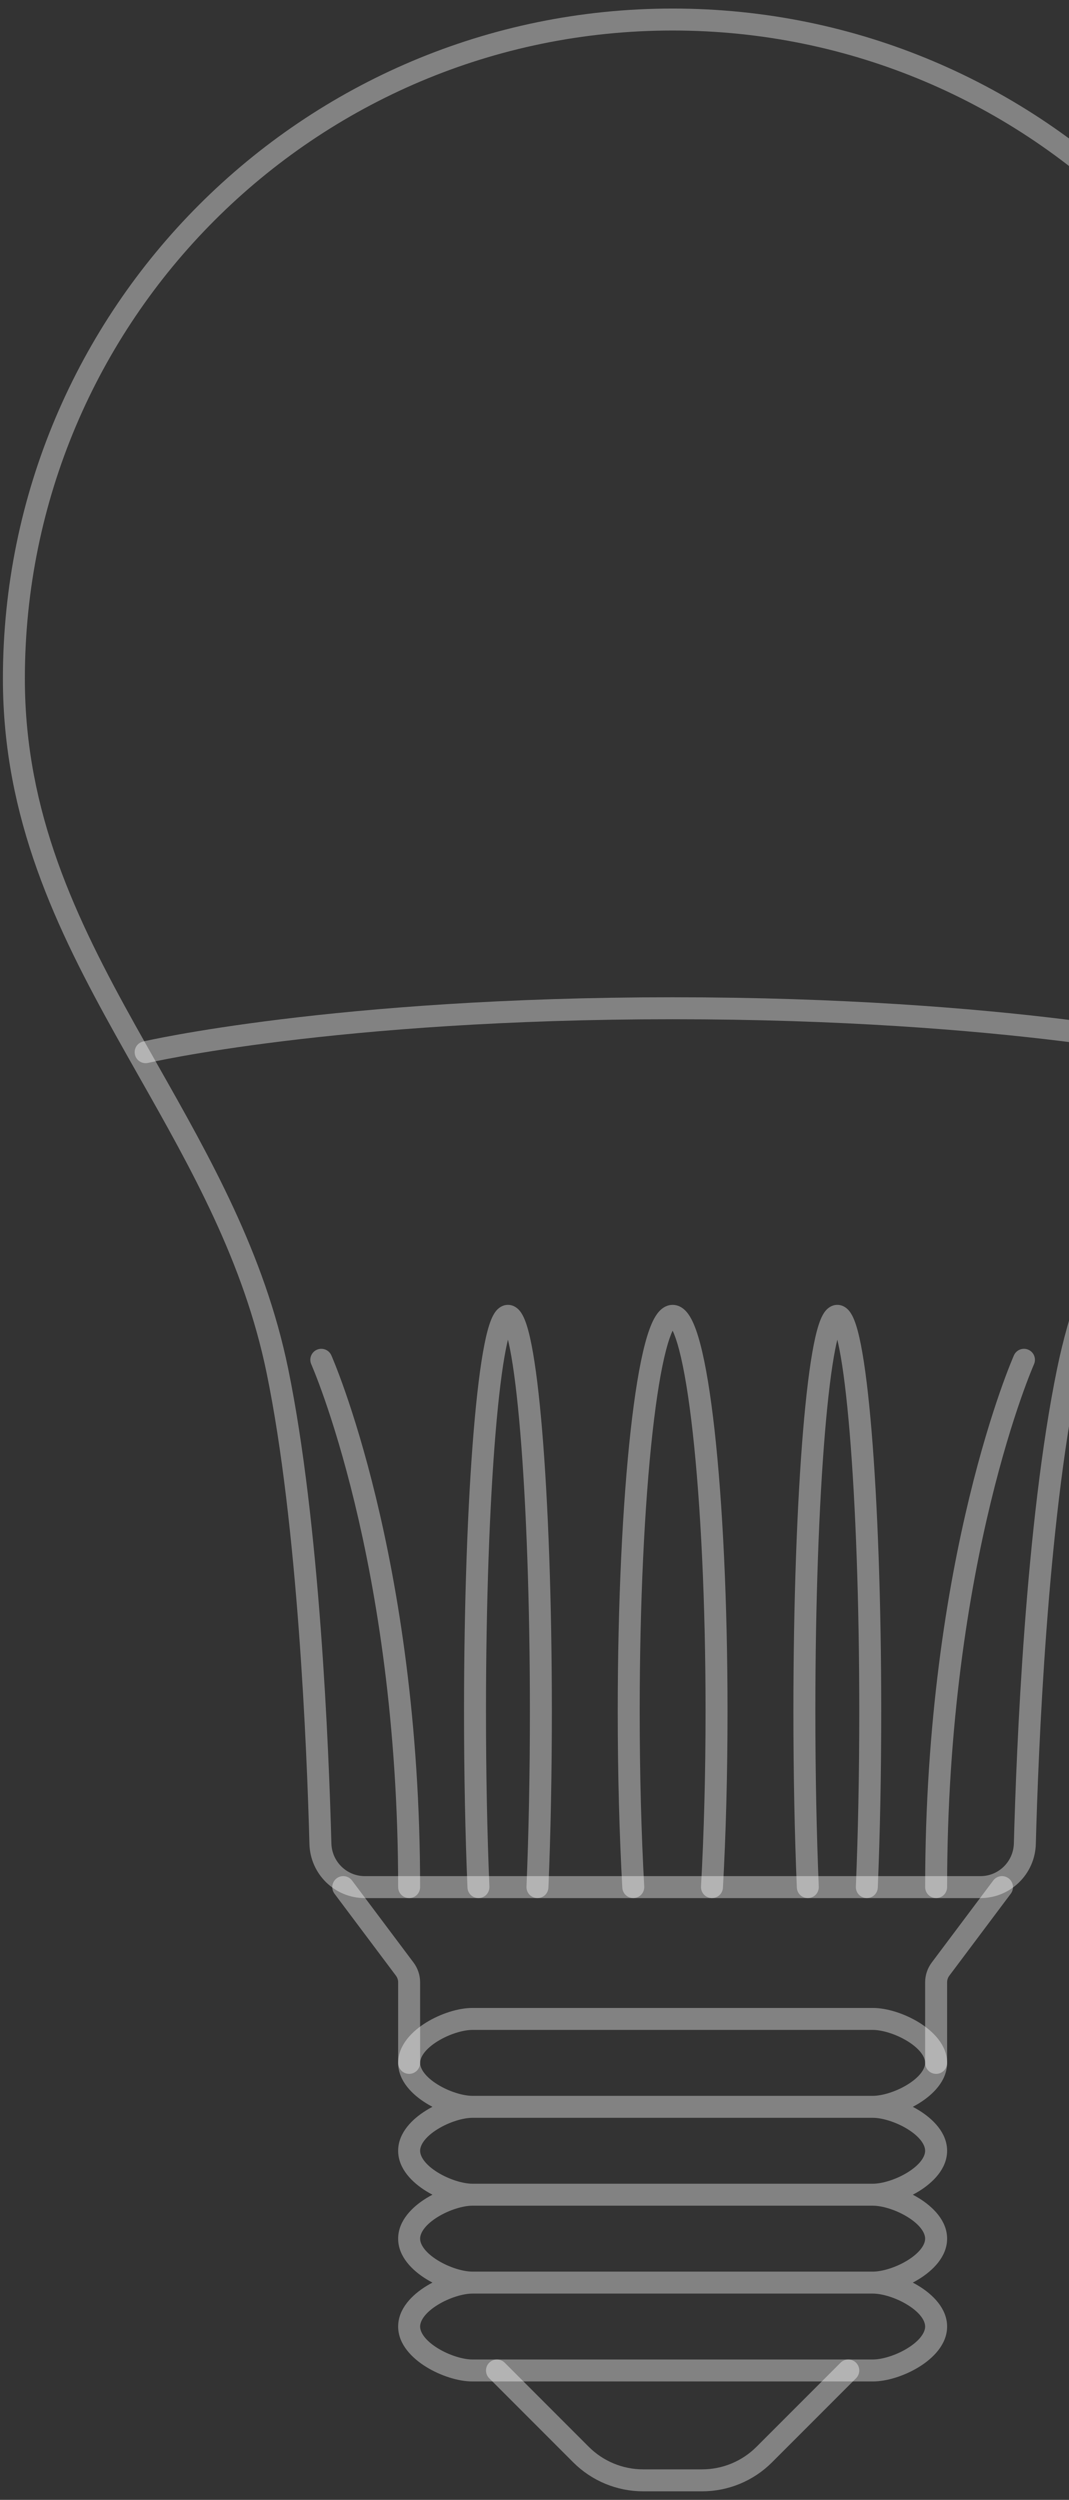 <svg width="89" height="208" viewBox="0 0 89 208" fill="none" xmlns="http://www.w3.org/2000/svg">
<rect x="0" y="0" width="89" height="208" fill="#333333" stroke="none"/>
<path fill-rule="evenodd" clip-rule="evenodd" d="M56 2.539C26.215 2.539 2.07 26.684 2.07 56.469C2.07 67.646 6.341 76.473 11.258 85.294C11.877 86.404 12.507 87.515 13.139 88.631C17.511 96.344 22.018 104.294 23.989 113.87C26.629 126.697 27.383 145.575 27.59 153.382C27.63 154.895 28.864 156.102 30.369 156.102H81.631C83.136 156.102 84.37 154.895 84.41 153.382C84.617 145.575 85.371 126.697 88.011 113.87C89.966 104.371 94.418 96.641 98.754 89.111C99.424 87.949 100.09 86.791 100.745 85.632C105.656 76.935 109.93 68.106 109.93 56.469C109.93 26.684 85.784 2.539 56 2.539ZM0.242 56.469C0.242 25.675 25.206 0.711 56 0.711C86.794 0.711 111.758 25.675 111.758 56.469C111.758 68.597 107.283 77.772 102.336 86.531C101.67 87.711 100.997 88.881 100.324 90.05C95.984 97.593 91.693 105.05 89.802 114.239C87.199 126.886 86.445 145.61 86.238 153.43C86.172 155.925 84.136 157.93 81.631 157.93H30.369C27.864 157.93 25.828 155.925 25.762 153.43C25.555 145.61 24.801 126.886 22.198 114.239C20.29 104.966 15.937 97.28 11.558 89.551C10.924 88.431 10.289 87.311 9.661 86.184C4.72 77.32 0.242 68.143 0.242 56.469Z" fill="white" fill-opacity="0.39"/>
<path fill-rule="evenodd" clip-rule="evenodd" d="M12.125 87.547L11.918 86.657C11.426 86.771 11.12 87.262 11.235 87.754C11.349 88.246 11.841 88.552 12.332 88.437M12.332 88.437L12.341 88.435L12.373 88.428L12.505 88.399C12.623 88.373 12.802 88.334 13.04 88.285C13.517 88.187 14.233 88.045 15.181 87.875C17.079 87.535 19.906 87.081 23.613 86.626C31.027 85.716 41.959 84.805 56 84.805C70.042 84.805 80.973 85.716 88.387 86.626C92.094 87.081 94.922 87.535 96.819 87.875C97.767 88.045 98.483 88.187 98.96 88.285C99.199 88.334 99.378 88.373 99.496 88.399L99.628 88.428L99.659 88.435L99.666 88.437C99.666 88.437 99.667 88.437 99.666 88.437C100.158 88.551 100.651 88.246 100.765 87.754C100.88 87.262 100.574 86.771 100.082 86.657L99.875 87.547C100.082 86.657 100.083 86.657 100.082 86.657L100.078 86.656L100.068 86.653L100.031 86.645L99.888 86.613C99.762 86.585 99.576 86.545 99.33 86.495C98.837 86.393 98.106 86.249 97.141 86.076C95.212 85.73 92.351 85.271 88.61 84.811C81.127 83.893 70.121 82.977 56 82.977C41.879 82.977 30.873 83.893 23.39 84.811C19.649 85.271 16.788 85.73 14.859 86.076C13.895 86.249 13.163 86.393 12.671 86.495C12.425 86.545 12.238 86.585 12.113 86.613L11.97 86.645L11.932 86.653L11.922 86.656L11.918 86.657C11.918 86.657 11.918 86.657 12.125 87.547" fill="white" fill-opacity="0.39"/>
<path fill-rule="evenodd" clip-rule="evenodd" d="M28.03 156.284C28.434 155.982 29.006 156.063 29.309 156.467L34.428 163.292C34.784 163.767 34.977 164.344 34.977 164.938V171.641C34.977 172.146 34.567 172.555 34.063 172.555C33.558 172.555 33.148 172.146 33.148 171.641V164.938C33.148 164.74 33.084 164.547 32.966 164.389L27.847 157.564C27.544 157.16 27.626 156.587 28.03 156.284ZM83.97 156.284C84.374 156.587 84.456 157.16 84.153 157.564L79.034 164.389C78.916 164.547 78.852 164.74 78.852 164.938V171.641C78.852 172.146 78.442 172.555 77.938 172.555C77.433 172.555 77.023 172.146 77.023 171.641V164.938C77.023 164.344 77.216 163.767 77.572 163.292L82.691 156.467C82.994 156.063 83.567 155.982 83.97 156.284Z" fill="white" fill-opacity="0.39"/>
<path fill-rule="evenodd" clip-rule="evenodd" d="M35.489 168.277C36.672 167.548 38.152 167.07 39.328 167.07H72.672C73.848 167.07 75.328 167.548 76.511 168.277C77.647 168.977 78.852 170.129 78.852 171.641C78.852 173.153 77.647 174.304 76.511 175.004C76.345 175.107 76.172 175.205 75.995 175.297C76.172 175.389 76.345 175.487 76.511 175.59C77.647 176.289 78.852 177.441 78.852 178.953C78.852 180.465 77.647 181.617 76.511 182.317C76.345 182.419 76.172 182.517 75.995 182.609C76.172 182.702 76.345 182.799 76.511 182.902C77.647 183.602 78.852 184.754 78.852 186.266C78.852 187.778 77.647 188.929 76.511 189.629C76.345 189.732 76.172 189.83 75.995 189.922C76.172 190.014 76.345 190.112 76.511 190.215C77.647 190.914 78.852 192.066 78.852 193.578C78.852 195.09 77.647 196.242 76.511 196.942C75.328 197.671 73.848 198.148 72.672 198.148H39.328C38.152 198.148 36.672 197.671 35.489 196.942C34.353 196.242 33.148 195.09 33.148 193.578C33.148 192.066 34.353 190.914 35.489 190.215C35.655 190.112 35.828 190.014 36.005 189.922C35.828 189.83 35.655 189.732 35.489 189.629C34.353 188.929 33.148 187.778 33.148 186.266C33.148 184.754 34.353 183.602 35.489 182.902C35.655 182.799 35.828 182.702 36.005 182.609C35.828 182.517 35.655 182.419 35.489 182.317C34.353 181.617 33.148 180.465 33.148 178.953C33.148 177.441 34.353 176.289 35.489 175.59C35.655 175.487 35.828 175.389 36.005 175.297C35.828 175.205 35.655 175.107 35.489 175.004C34.353 174.304 33.148 173.153 33.148 171.641C33.148 170.129 34.353 168.977 35.489 168.277ZM39.328 174.383C38.564 174.383 37.412 174.042 36.447 173.448C35.435 172.824 34.977 172.148 34.977 171.641C34.977 171.133 35.435 170.457 36.447 169.833C37.412 169.239 38.564 168.898 39.328 168.898H72.672C73.436 168.898 74.588 169.239 75.552 169.833C76.564 170.457 77.023 171.133 77.023 171.641C77.023 172.148 76.564 172.824 75.552 173.448C74.588 174.042 73.436 174.383 72.672 174.383H39.328ZM72.672 176.211H39.328C38.564 176.211 37.412 176.552 36.447 177.146C35.435 177.769 34.977 178.446 34.977 178.953C34.977 179.461 35.435 180.137 36.447 180.76C37.412 181.354 38.564 181.695 39.328 181.695H72.672C73.436 181.695 74.588 181.354 75.552 180.76C76.564 180.137 77.023 179.461 77.023 178.953C77.023 178.446 76.564 177.769 75.552 177.146C74.588 176.552 73.436 176.211 72.672 176.211ZM72.672 183.523H39.328C38.564 183.523 37.412 183.864 36.447 184.458C35.435 185.082 34.977 185.758 34.977 186.266C34.977 186.773 35.435 187.449 36.447 188.073C37.412 188.667 38.564 189.008 39.328 189.008H72.672C73.436 189.008 74.588 188.667 75.552 188.073C76.564 187.449 77.023 186.773 77.023 186.266C77.023 185.758 76.564 185.082 75.552 184.458C74.588 183.864 73.436 183.523 72.672 183.523ZM72.672 190.836H39.328C38.564 190.836 37.412 191.177 36.447 191.771C35.435 192.394 34.977 193.071 34.977 193.578C34.977 194.086 35.435 194.762 36.447 195.385C37.412 195.979 38.564 196.32 39.328 196.32H72.672C73.436 196.32 74.588 195.979 75.552 195.385C76.564 194.762 77.023 194.086 77.023 193.578C77.023 193.071 76.564 192.394 75.552 191.771C74.588 191.177 73.436 190.836 72.672 190.836Z" fill="white" fill-opacity="0.39"/>
<path fill-rule="evenodd" clip-rule="evenodd" d="M40.729 196.588C41.086 196.231 41.664 196.231 42.021 196.588L49.02 203.587C50.22 204.787 51.848 205.461 53.545 205.461H58.455C60.152 205.461 61.78 204.787 62.98 203.587L69.979 196.588C70.336 196.231 70.914 196.231 71.271 196.588C71.628 196.945 71.628 197.524 71.271 197.881L64.272 204.88C62.73 206.422 60.637 207.289 58.455 207.289H53.545C51.363 207.289 49.27 206.422 47.727 204.88L40.729 197.881C40.372 197.524 40.372 196.945 40.729 196.588Z" fill="white" fill-opacity="0.39"/>
<path fill-rule="evenodd" clip-rule="evenodd" d="M85.621 112.305C85.16 112.1 84.62 112.308 84.415 112.769L85.25 113.141C84.415 112.769 84.415 112.769 84.415 112.769L84.413 112.774L84.408 112.785L84.39 112.826C84.375 112.86 84.354 112.911 84.326 112.977C84.27 113.11 84.189 113.306 84.087 113.564C83.882 114.079 83.592 114.841 83.244 115.84C82.55 117.836 81.627 120.778 80.706 124.58C78.863 132.182 77.024 143.223 77.024 157.016C77.024 157.52 77.433 157.93 77.938 157.93C78.443 157.93 78.852 157.52 78.852 157.016C78.852 143.386 80.669 132.49 82.482 125.01C83.389 121.271 84.294 118.385 84.971 116.44C85.309 115.468 85.59 114.73 85.786 114.239C85.883 113.993 85.959 113.808 86.011 113.687C86.036 113.626 86.055 113.581 86.068 113.552L86.082 113.52L86.085 113.513C86.29 113.052 86.083 112.51 85.621 112.305Z" fill="white" fill-opacity="0.39"/>
<path fill-rule="evenodd" clip-rule="evenodd" d="M26.378 112.305C26.84 112.1 27.38 112.308 27.585 112.769L26.75 113.141C27.585 112.769 27.585 112.769 27.585 112.769L27.587 112.774L27.592 112.785L27.61 112.826C27.625 112.86 27.646 112.911 27.674 112.977C27.73 113.11 27.811 113.306 27.913 113.564C28.118 114.079 28.408 114.841 28.756 115.84C29.45 117.836 30.373 120.778 31.294 124.58C33.137 132.182 34.976 143.223 34.976 157.016C34.976 157.52 34.567 157.93 34.062 157.93C33.557 157.93 33.148 157.52 33.148 157.016C33.148 143.386 31.331 132.49 29.518 125.01C28.611 121.271 27.706 118.385 27.029 116.44C26.691 115.468 26.41 114.73 26.214 114.239C26.117 113.993 26.041 113.808 25.989 113.687C25.964 113.626 25.945 113.581 25.932 113.552L25.918 113.52L25.915 113.513C25.71 113.052 25.917 112.51 26.378 112.305Z" fill="white" fill-opacity="0.39"/>
<path fill-rule="evenodd" clip-rule="evenodd" d="M54.323 119.223C53.666 125.135 53.258 133.327 53.258 142.391C53.258 147.629 53.394 152.578 53.636 156.965C53.664 157.469 53.278 157.9 52.774 157.928C52.27 157.956 51.839 157.57 51.811 157.066C51.567 152.642 51.43 147.659 51.43 142.391C51.43 133.281 51.84 125.019 52.506 119.021C52.839 116.029 53.239 113.567 53.693 111.838C53.918 110.981 54.17 110.251 54.46 109.717C54.605 109.45 54.783 109.187 55.01 108.98C55.241 108.768 55.576 108.57 56 108.57C56.424 108.57 56.759 108.768 56.99 108.98C57.217 109.187 57.395 109.45 57.54 109.717C57.83 110.251 58.082 110.981 58.307 111.838C58.761 113.567 59.161 116.029 59.494 119.021C60.16 125.019 60.57 133.281 60.57 142.391C60.57 147.659 60.433 152.642 60.189 157.066C60.161 157.57 59.73 157.956 59.226 157.928C58.722 157.9 58.336 157.469 58.364 156.965C58.606 152.578 58.742 147.629 58.742 142.391C58.742 133.327 58.334 125.135 57.677 119.223C57.348 116.261 56.96 113.904 56.539 112.303C56.352 111.59 56.168 111.067 56 110.719C55.832 111.067 55.648 111.59 55.461 112.303C55.04 113.904 54.652 116.261 54.323 119.223Z" fill="white" fill-opacity="0.39"/>
<path fill-rule="evenodd" clip-rule="evenodd" d="M41.261 119.198C40.767 125.121 40.461 133.321 40.461 142.391C40.461 147.633 40.563 152.586 40.745 156.978C40.766 157.482 40.374 157.908 39.87 157.929C39.365 157.95 38.94 157.558 38.919 157.053C38.736 152.634 38.633 147.656 38.633 142.391C38.633 133.287 38.94 125.034 39.439 119.046C39.688 116.058 39.987 113.609 40.325 111.894C40.492 111.043 40.678 110.329 40.89 109.808C40.994 109.552 41.126 109.289 41.302 109.074C41.469 108.871 41.795 108.57 42.289 108.57C42.783 108.57 43.109 108.871 43.276 109.074C43.452 109.289 43.584 109.552 43.688 109.808C43.9 110.329 44.086 111.043 44.253 111.894C44.591 113.609 44.89 116.058 45.139 119.046C45.638 125.034 45.945 133.287 45.945 142.391C45.945 147.656 45.843 152.634 45.66 157.053C45.639 157.558 45.213 157.95 44.708 157.929C44.204 157.908 43.812 157.482 43.833 156.978C44.015 152.586 44.117 147.633 44.117 142.391C44.117 133.321 43.811 125.121 43.317 119.198C43.07 116.232 42.778 113.862 42.46 112.247C42.402 111.956 42.345 111.696 42.289 111.465C42.233 111.696 42.176 111.956 42.118 112.247C41.8 113.862 41.508 116.232 41.261 119.198Z" fill="white" fill-opacity="0.39"/>
<path fill-rule="evenodd" clip-rule="evenodd" d="M68.683 119.198C68.189 125.121 67.883 133.321 67.883 142.391C67.883 147.633 67.985 152.586 68.167 156.978C68.188 157.482 67.796 157.908 67.292 157.929C66.787 157.95 66.361 157.558 66.341 157.053C66.157 152.634 66.055 147.656 66.055 142.391C66.055 133.287 66.362 125.034 66.861 119.046C67.11 116.058 67.409 113.609 67.747 111.894C67.914 111.043 68.1 110.329 68.312 109.808C68.416 109.552 68.548 109.289 68.724 109.074C68.891 108.871 69.217 108.57 69.711 108.57C70.204 108.57 70.531 108.871 70.698 109.074C70.874 109.289 71.006 109.552 71.11 109.808C71.322 110.329 71.508 111.043 71.675 111.894C72.013 113.609 72.312 116.058 72.561 119.046C73.06 125.034 73.367 133.287 73.367 142.391C73.367 147.656 73.264 152.634 73.081 157.053C73.061 157.558 72.635 157.95 72.13 157.929C71.626 157.908 71.234 157.482 71.255 156.978C71.437 152.586 71.539 147.633 71.539 142.391C71.539 133.321 71.233 125.121 70.739 119.198C70.492 116.232 70.2 113.862 69.882 112.247C69.824 111.956 69.767 111.696 69.711 111.465C69.655 111.696 69.598 111.956 69.54 112.247C69.222 113.862 68.93 116.232 68.683 119.198Z" fill="white" fill-opacity="0.39"/>
</svg>

